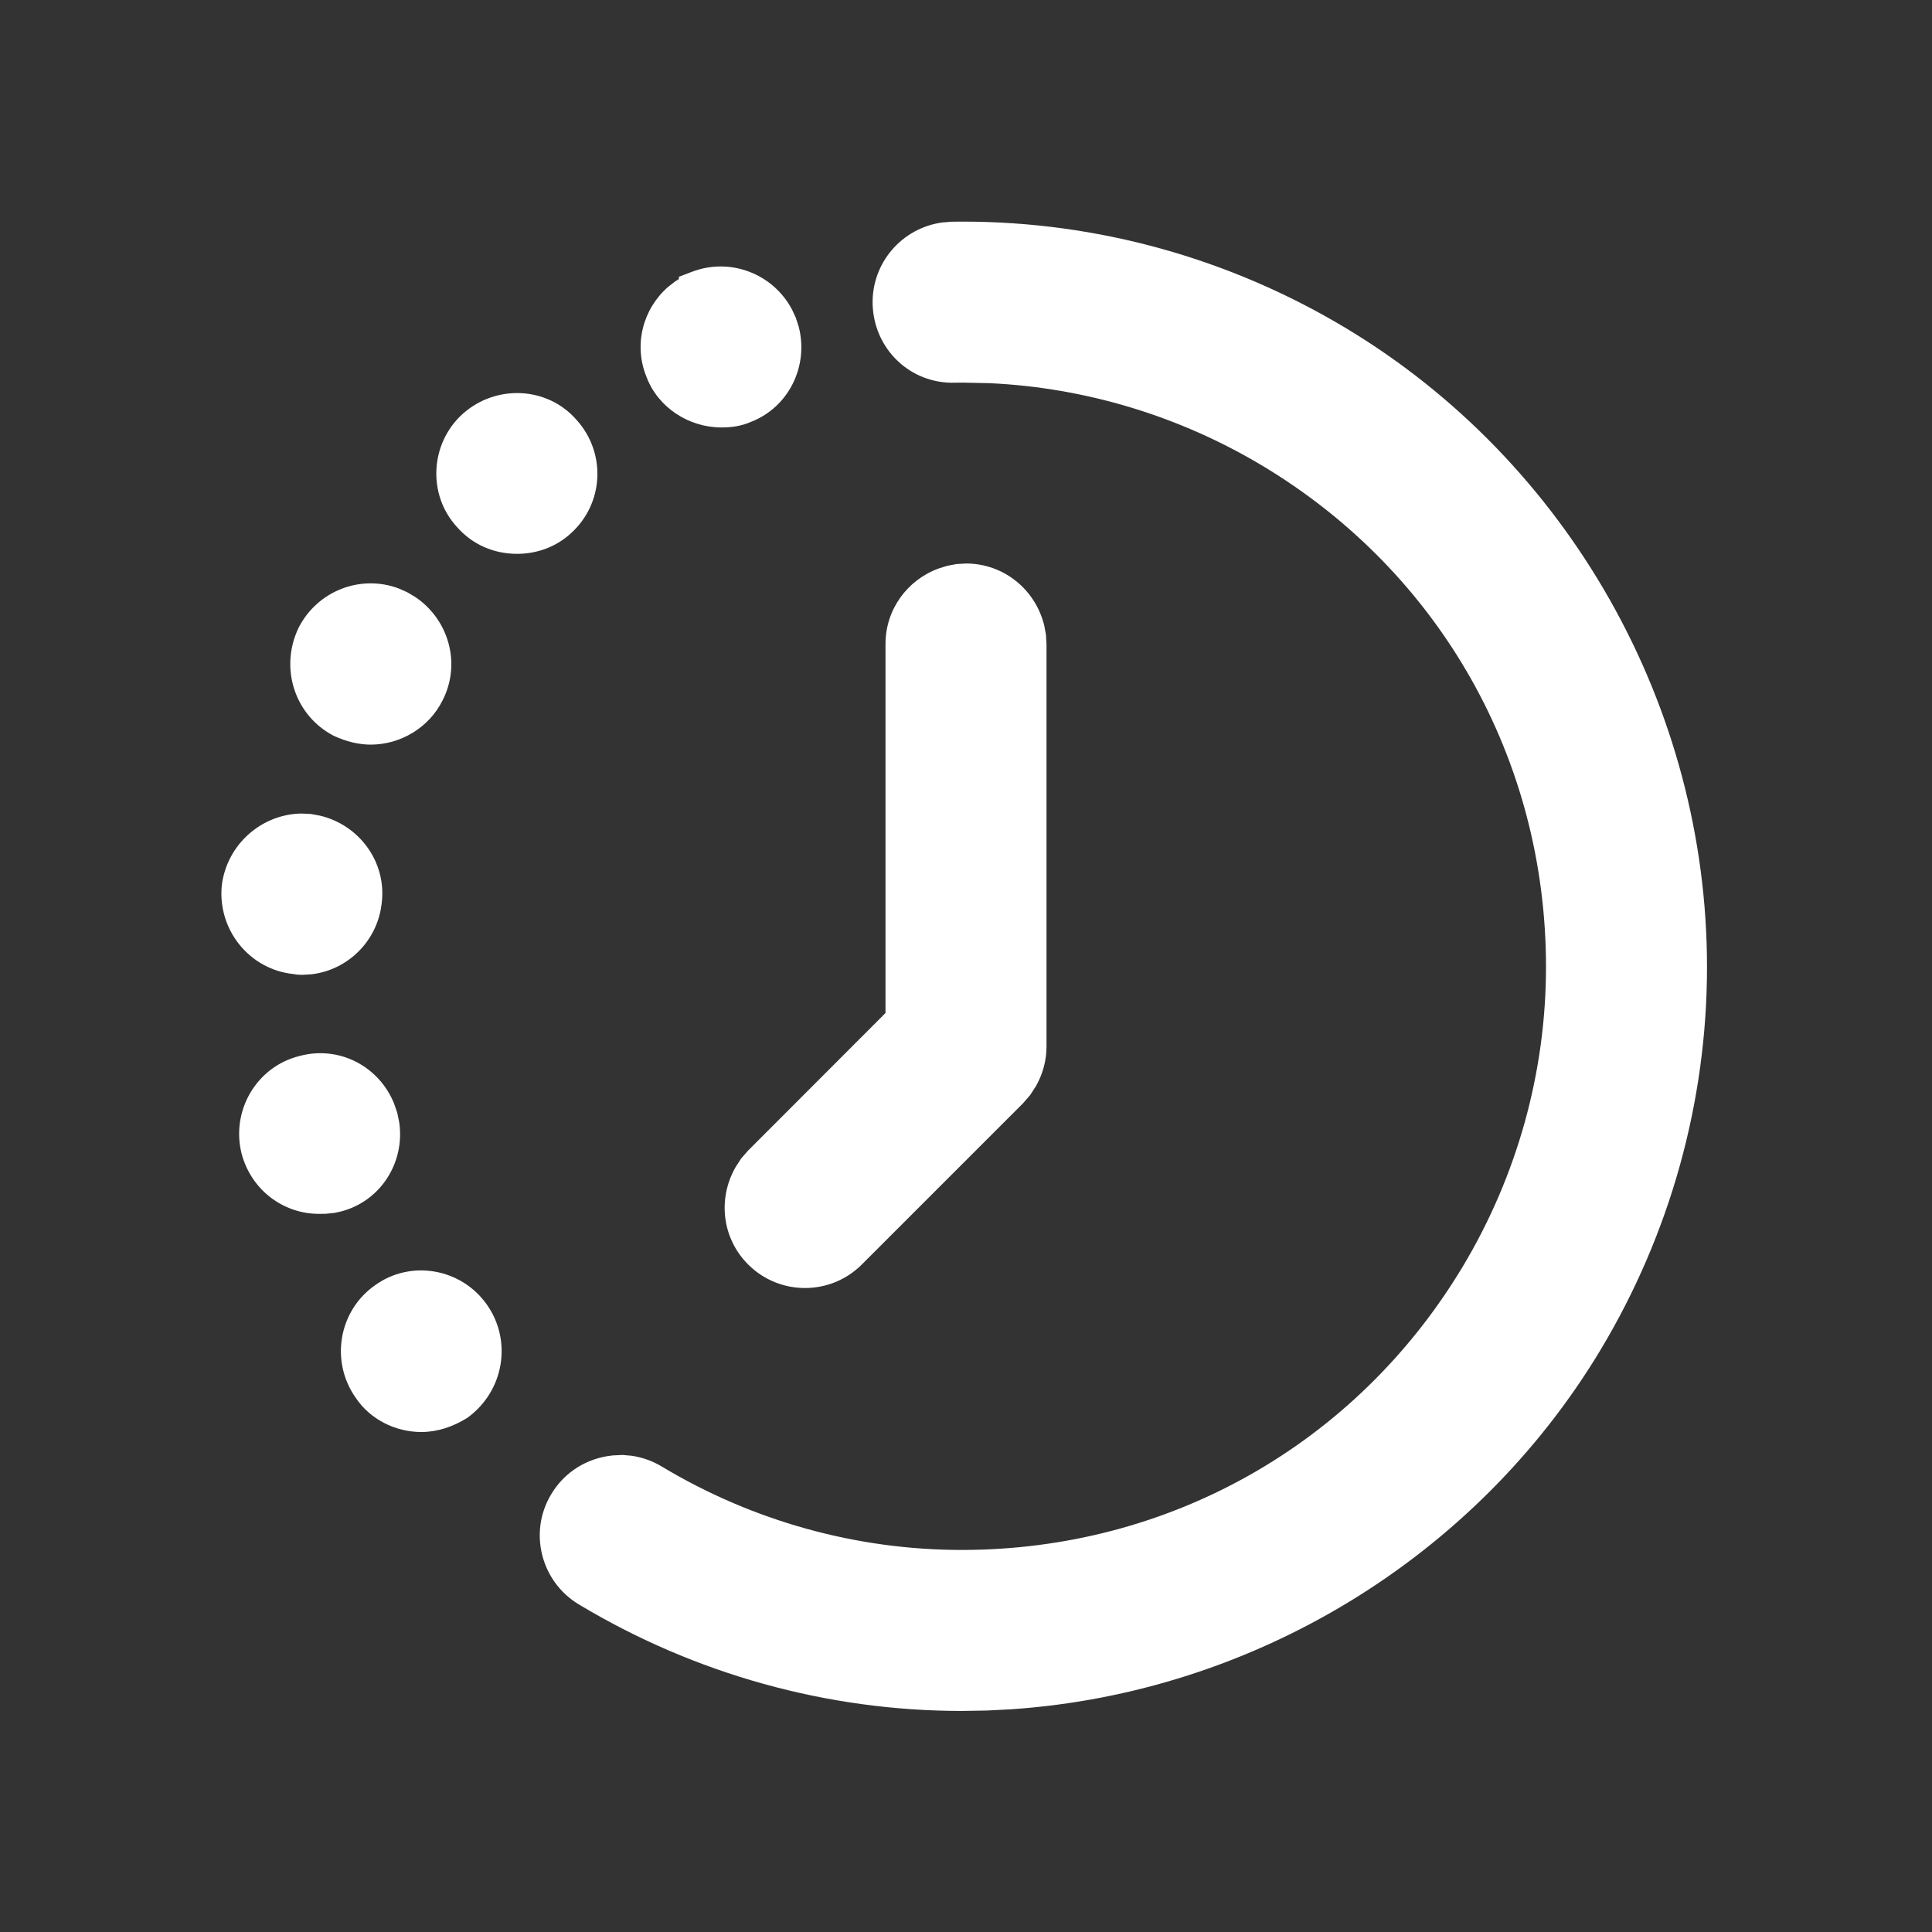 <?xml version="1.0" encoding="UTF-8"?>
<svg width="24px" height="24px" viewBox="0 0 24 24" version="1.1" xmlns="http://www.w3.org/2000/svg" xmlns:xlink="http://www.w3.org/1999/xlink">
    <rect x="0" y="0" width="24" height="24" fill="#333333" stroke="none"/>
    <title>Icon/Timer</title>
    <g id="Icon/Timer" stroke="none" stroke-width="1" fill="none" fill-rule="evenodd">
        <path d="M11.963,2.753 C13.633,2.753 15.278,3.21 16.719,4.076 C19.486,5.738 21.205,8.778 21.205,12.011 C21.205,13.683 20.748,15.327 19.883,16.768 C18.33,19.352 15.571,21.027 12.567,21.233 L12.255,21.249 L11.947,21.254 C10.276,21.254 8.631,20.796 7.191,19.931 C6.718,19.647 6.563,19.032 6.848,18.561 C7.012,18.286 7.293,18.111 7.613,18.08 L7.734,18.074 L7.847,18.084 C7.978,18.103 8.105,18.148 8.221,18.218 C9.35,18.896 10.639,19.254 11.947,19.254 C14.521,19.254 16.845,17.94 18.169,15.737 C18.846,14.608 19.205,13.319 19.205,12.011 C19.205,9.438 17.891,7.113 15.688,5.789 C14.653,5.168 13.484,4.815 12.291,4.76 L11.965,4.753 L11.866,4.754 C11.308,4.772 10.855,4.336 10.84,3.778 C10.828,3.265 11.204,2.833 11.703,2.764 L11.82,2.754 L11.963,2.753 Z M4.656,15.968 C5.1,15.645 5.728,15.753 6.048,16.206 C6.365,16.656 6.263,17.279 5.808,17.611 C5.626,17.726 5.43,17.789 5.234,17.789 C4.91,17.789 4.597,17.631 4.419,17.364 C4.099,16.911 4.207,16.284 4.656,15.968 Z M12,7 C12.463,7 12.859,7.317 12.971,7.766 L12.993,7.881 L13,8 L13,13 C13,13.169 12.957,13.334 12.871,13.489 L12.797,13.603 L12.707,13.707 L10.707,15.707 C10.317,16.098 9.683,16.098 9.293,15.707 C8.971,15.385 8.911,14.892 9.139,14.496 L9.208,14.39 L9.293,14.293 L11,12.584 L11,8 C11,7.575 11.266,7.208 11.657,7.063 L11.766,7.029 L11.881,7.007 L12,7 Z M3.717,13.119 C4.211,12.983 4.711,13.246 4.897,13.713 L4.935,13.824 L4.959,13.94 C5.034,14.444 4.724,14.927 4.229,15.051 L4.156,15.067 L4.047,15.078 L3.963,15.079 C3.514,15.079 3.119,14.778 3.001,14.33 C2.867,13.795 3.189,13.251 3.717,13.119 Z M3.858,10.111 L3.974,10.132 C4.466,10.248 4.804,10.712 4.742,11.216 C4.693,11.684 4.325,12.05 3.869,12.103 L3.753,12.11 L3.689,12.107 L3.646,12.1 C3.102,12.045 2.701,11.553 2.755,11 C2.817,10.493 3.245,10.115 3.742,10.106 L3.858,10.111 Z M3.711,7.795 C3.946,7.337 4.481,7.134 4.95,7.309 L5.057,7.356 L5.158,7.416 C5.577,7.697 5.731,8.247 5.497,8.702 C5.328,9.04 4.976,9.25 4.604,9.25 C4.459,9.25 4.304,9.213 4.149,9.142 C3.66,8.891 3.468,8.295 3.711,7.795 Z M5.746,5.143 C6.16,4.771 6.8,4.8 7.162,5.216 C7.532,5.625 7.503,6.252 7.094,6.623 C6.911,6.792 6.673,6.88 6.423,6.88 C6.135,6.88 5.869,6.765 5.68,6.55 C5.307,6.149 5.341,5.51 5.746,5.143 Z M8.594,3.377 C9.072,3.193 9.603,3.402 9.837,3.842 L9.886,3.947 L9.922,4.059 C10.048,4.547 9.799,5.055 9.335,5.238 C9.218,5.29 9.101,5.31 8.963,5.31 C8.554,5.31 8.175,5.061 8.032,4.685 C7.866,4.28 7.989,3.836 8.298,3.565 L8.387,3.496 L8.433,3.467 L8.434,3.438 L8.594,3.377 Z" id="Combined-Shape" fill="#FFFFFF" fill-rule="nonzero"></path>
    </g>
</svg>